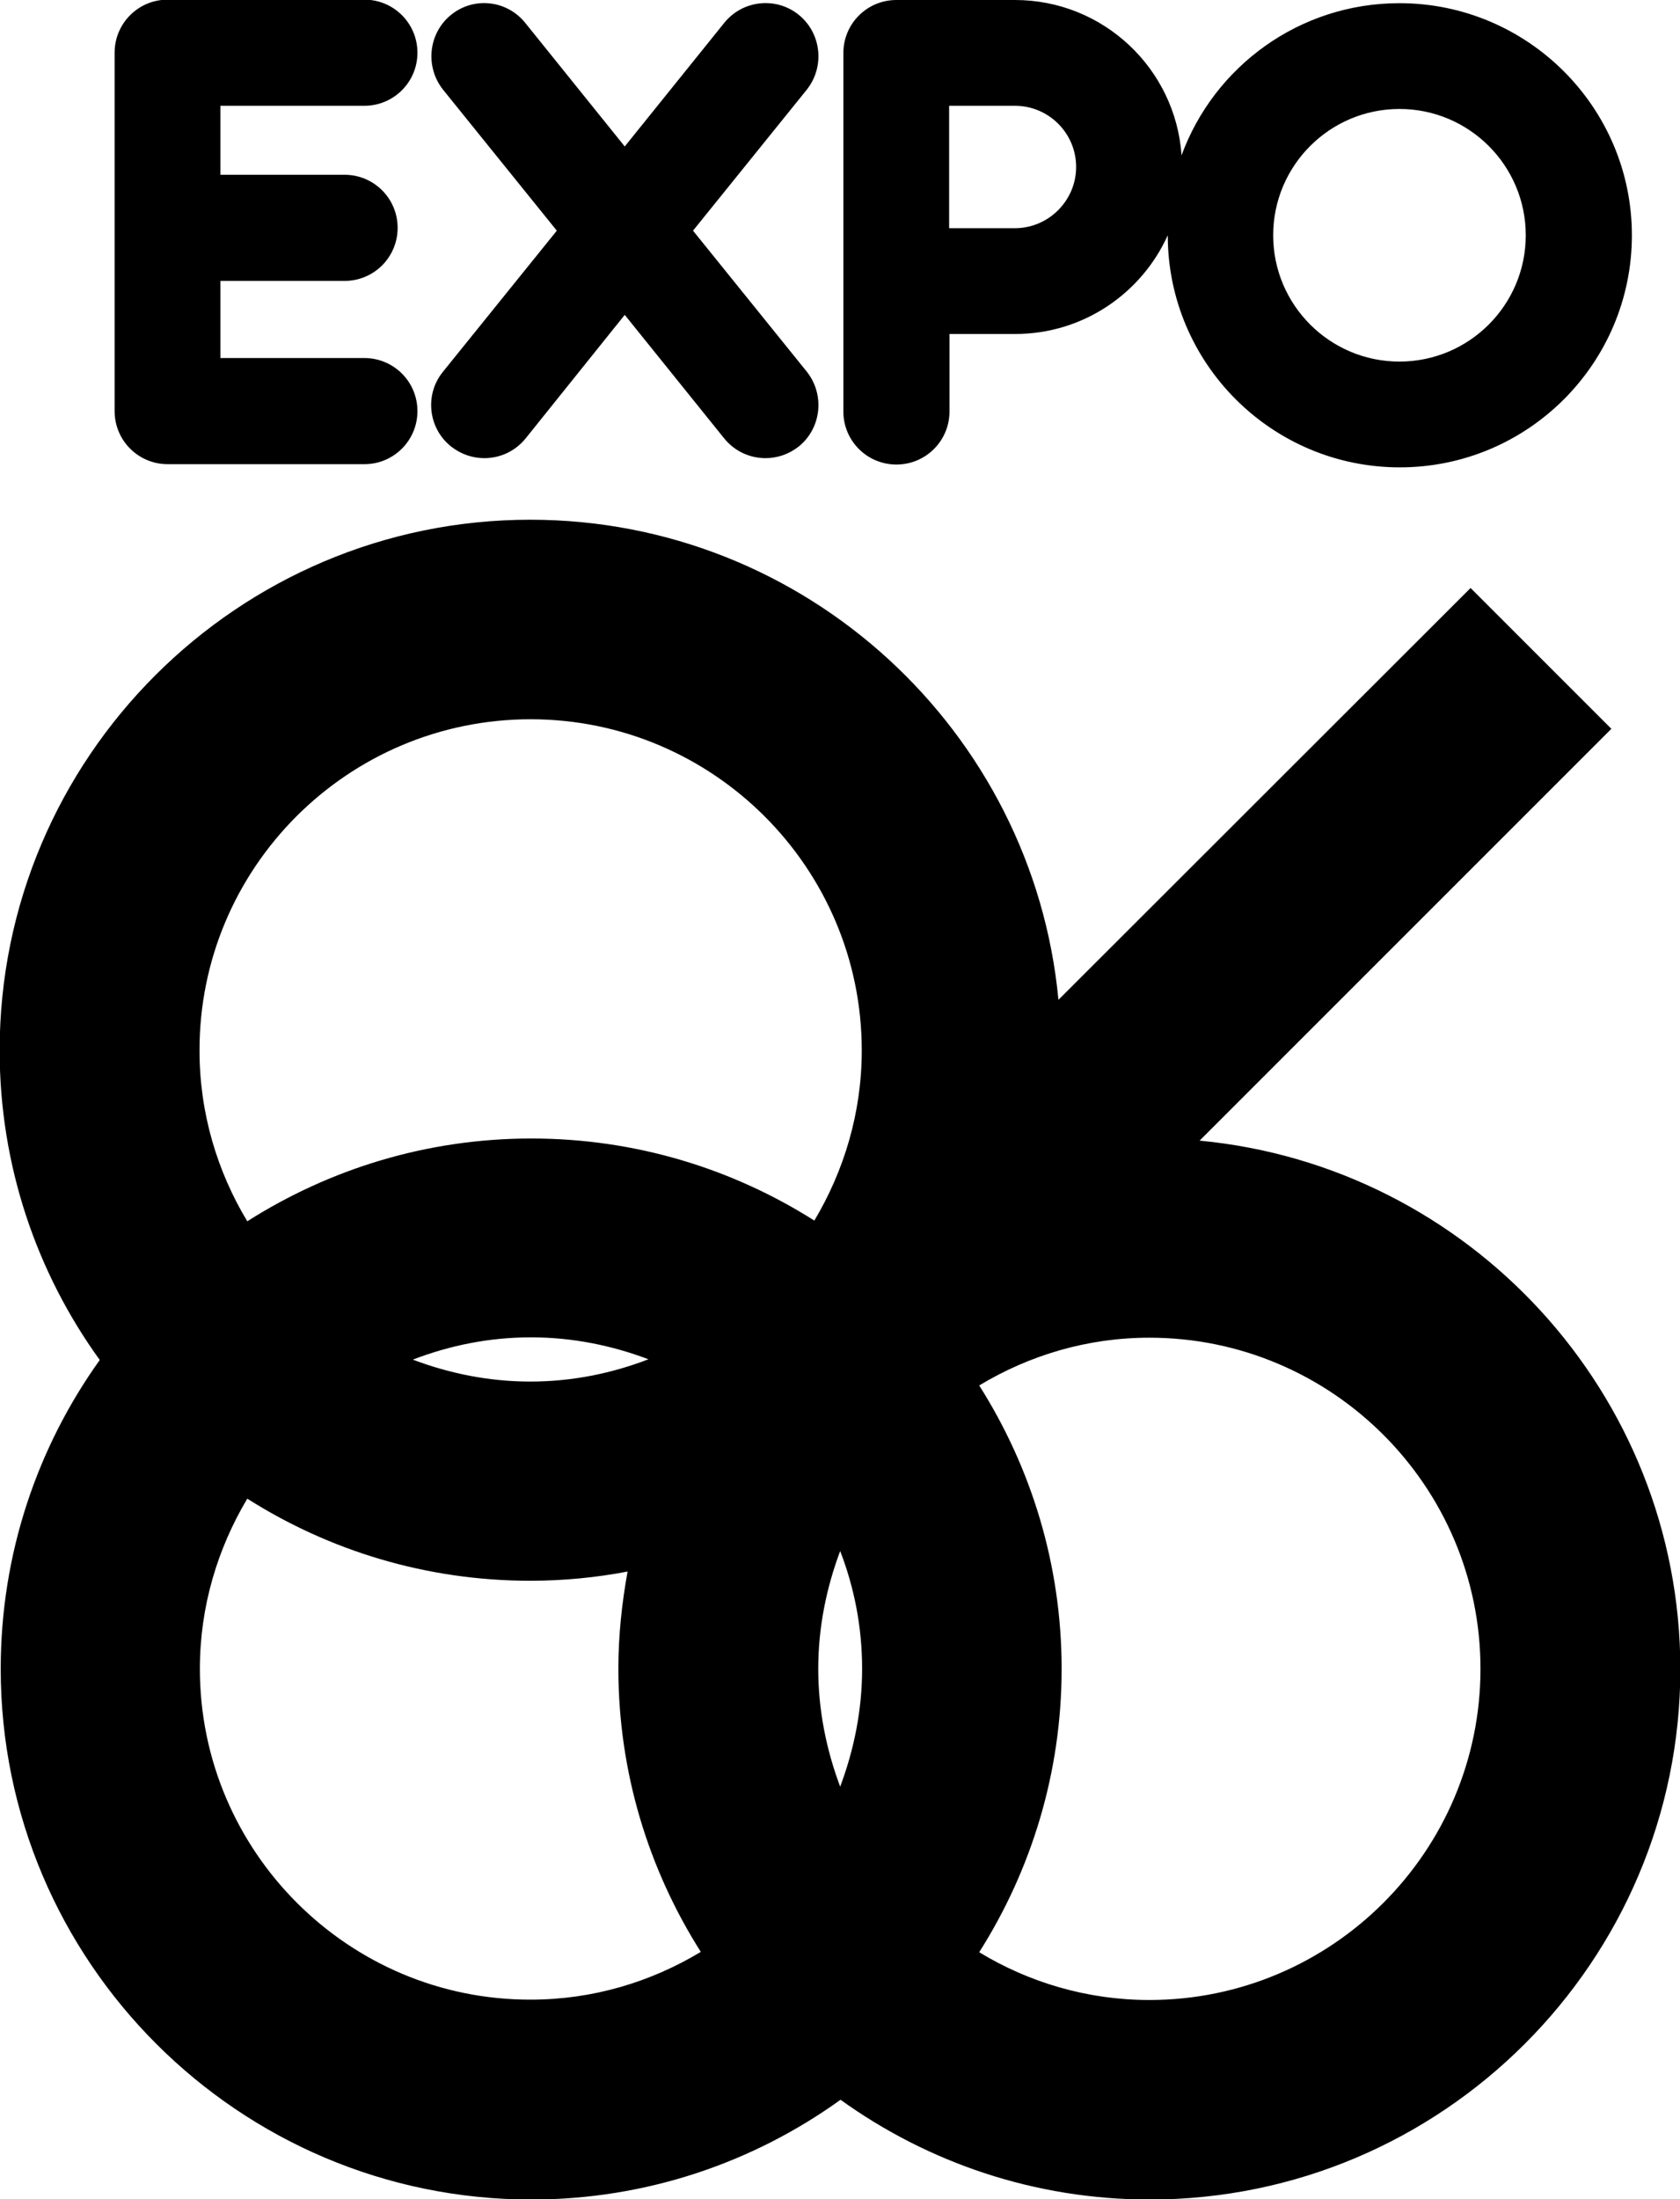 <svg xmlns="http://www.w3.org/2000/svg" width="474.9" viewBox="0 0 474.9 621.6" height="621.6" xml:space="preserve" style="enable-background:new 0 0 474.9 621.6"><path d="M339.1 322.4 455.5 206l-39.8-39.8-116.5 116.4c-7.2-76-71.4-135.7-149.3-135.7-82.7 0-150 67.3-150 150 0 32.6 10.5 62.9 28.3 87.5-17.6 24.6-28 54.7-28 87.3 0 82.7 67.3 150 150 150 32.6 0 62.8-10.5 87.4-28.2 24.6 17.7 54.8 28.2 87.4 28.2 82.7 0 150-67.3 150-150-.1-77.9-59.8-142.1-135.9-149.3zM231.3 471.7c0-11.7 2.3-22.9 6.2-33.3 4 10.4 6.2 21.5 6.2 33.3 0 11.7-2.3 22.9-6.2 33.3-3.9-10.4-6.2-21.6-6.2-33.3zM150 203.3c51.6 0 93.6 42 93.6 93.6 0 17.6-5 34-13.4 48.1-23.2-14.7-50.6-23.2-80-23.2-29.5 0-57 8.6-80.3 23.4-8.5-14.1-13.5-30.6-13.5-48.2-.1-51.7 41.9-93.7 93.6-93.7zm33.3 180.9c-10.4 4-21.6 6.3-33.4 6.3-11.7 0-22.9-2.3-33.2-6.2 10.4-4 21.6-6.3 33.4-6.3 11.7 0 22.9 2.3 33.2 6.2zM56.5 471.7c0-17.6 5-34 13.4-48.1 23.2 14.7 50.6 23.2 80 23.2 9.4 0 18.6-.9 27.5-2.6-1.6 8.9-2.6 18-2.6 27.4 0 29.5 8.6 56.9 23.3 80.1-14.1 8.5-30.5 13.5-48.1 13.5-51.5.1-93.5-41.9-93.5-93.5zm268.4 93.6c-17.6 0-34.1-5-48.1-13.5 14.7-23.2 23.3-50.7 23.3-80.1s-8.6-56.9-23.3-80.1c14.1-8.5 30.5-13.5 48.1-13.5 51.6 0 93.6 42 93.6 93.6s-42 93.6-93.6 93.6zM103 29.9c8.3 0 15-6.7 15-15s-6.7-15-15-15H47.4c-8.3 0-15 6.7-15 15v101.3c0 8.3 6.7 15 15 15H103c8.3 0 15-6.7 15-15s-6.7-15-15-15H62.3V79.4h35.1c8.3 0 15-6.7 15-15s-6.7-15-15-15H62.3V29.9H103zM225.8 4.2C219.4-1 209.9 0 204.7 6.5l-28.1 34.9-28.1-34.9c-5.2-6.5-14.6-7.5-21-2.3s-7.4 14.6-2.3 21.1l32.2 39.9-32.2 39.9c-5.2 6.4-4.2 15.9 2.3 21.1 2.8 2.2 6.1 3.3 9.4 3.3 4.4 0 8.7-1.9 11.7-5.6l28-34.9 28.1 34.9c3 3.7 7.3 5.6 11.7 5.6 3.3 0 6.6-1.1 9.4-3.3 6.4-5.2 7.4-14.6 2.3-21.1l-32.2-39.9 32.2-39.9c5.1-6.5 4.1-15.9-2.3-21.1zM395.6.9c-28.3 0-52.4 17.9-61.6 43C332.3 19.4 311.9 0 286.9 0h-33.5c-8.3 0-15 6.7-15 15v101.3c0 8.3 6.7 15 15 15s15-6.7 15-15V94.4H287c19.2 0 35.7-11.5 43.1-27.9 0 36.2 29.4 65.6 65.6 65.6 36.2 0 65.6-29.4 65.6-65.6 0-36.2-29.5-65.6-65.7-65.6zM286.9 64.5h-18.6V29.9h18.6c9.5 0 17.3 7.7 17.3 17.3 0 9.5-7.8 17.3-17.3 17.3zm108.7 37.7c-19.7 0-35.7-16-35.7-35.7 0-19.7 16-35.7 35.7-35.7s35.7 16 35.7 35.7c0 19.7-16 35.7-35.7 35.7z"></path></svg>